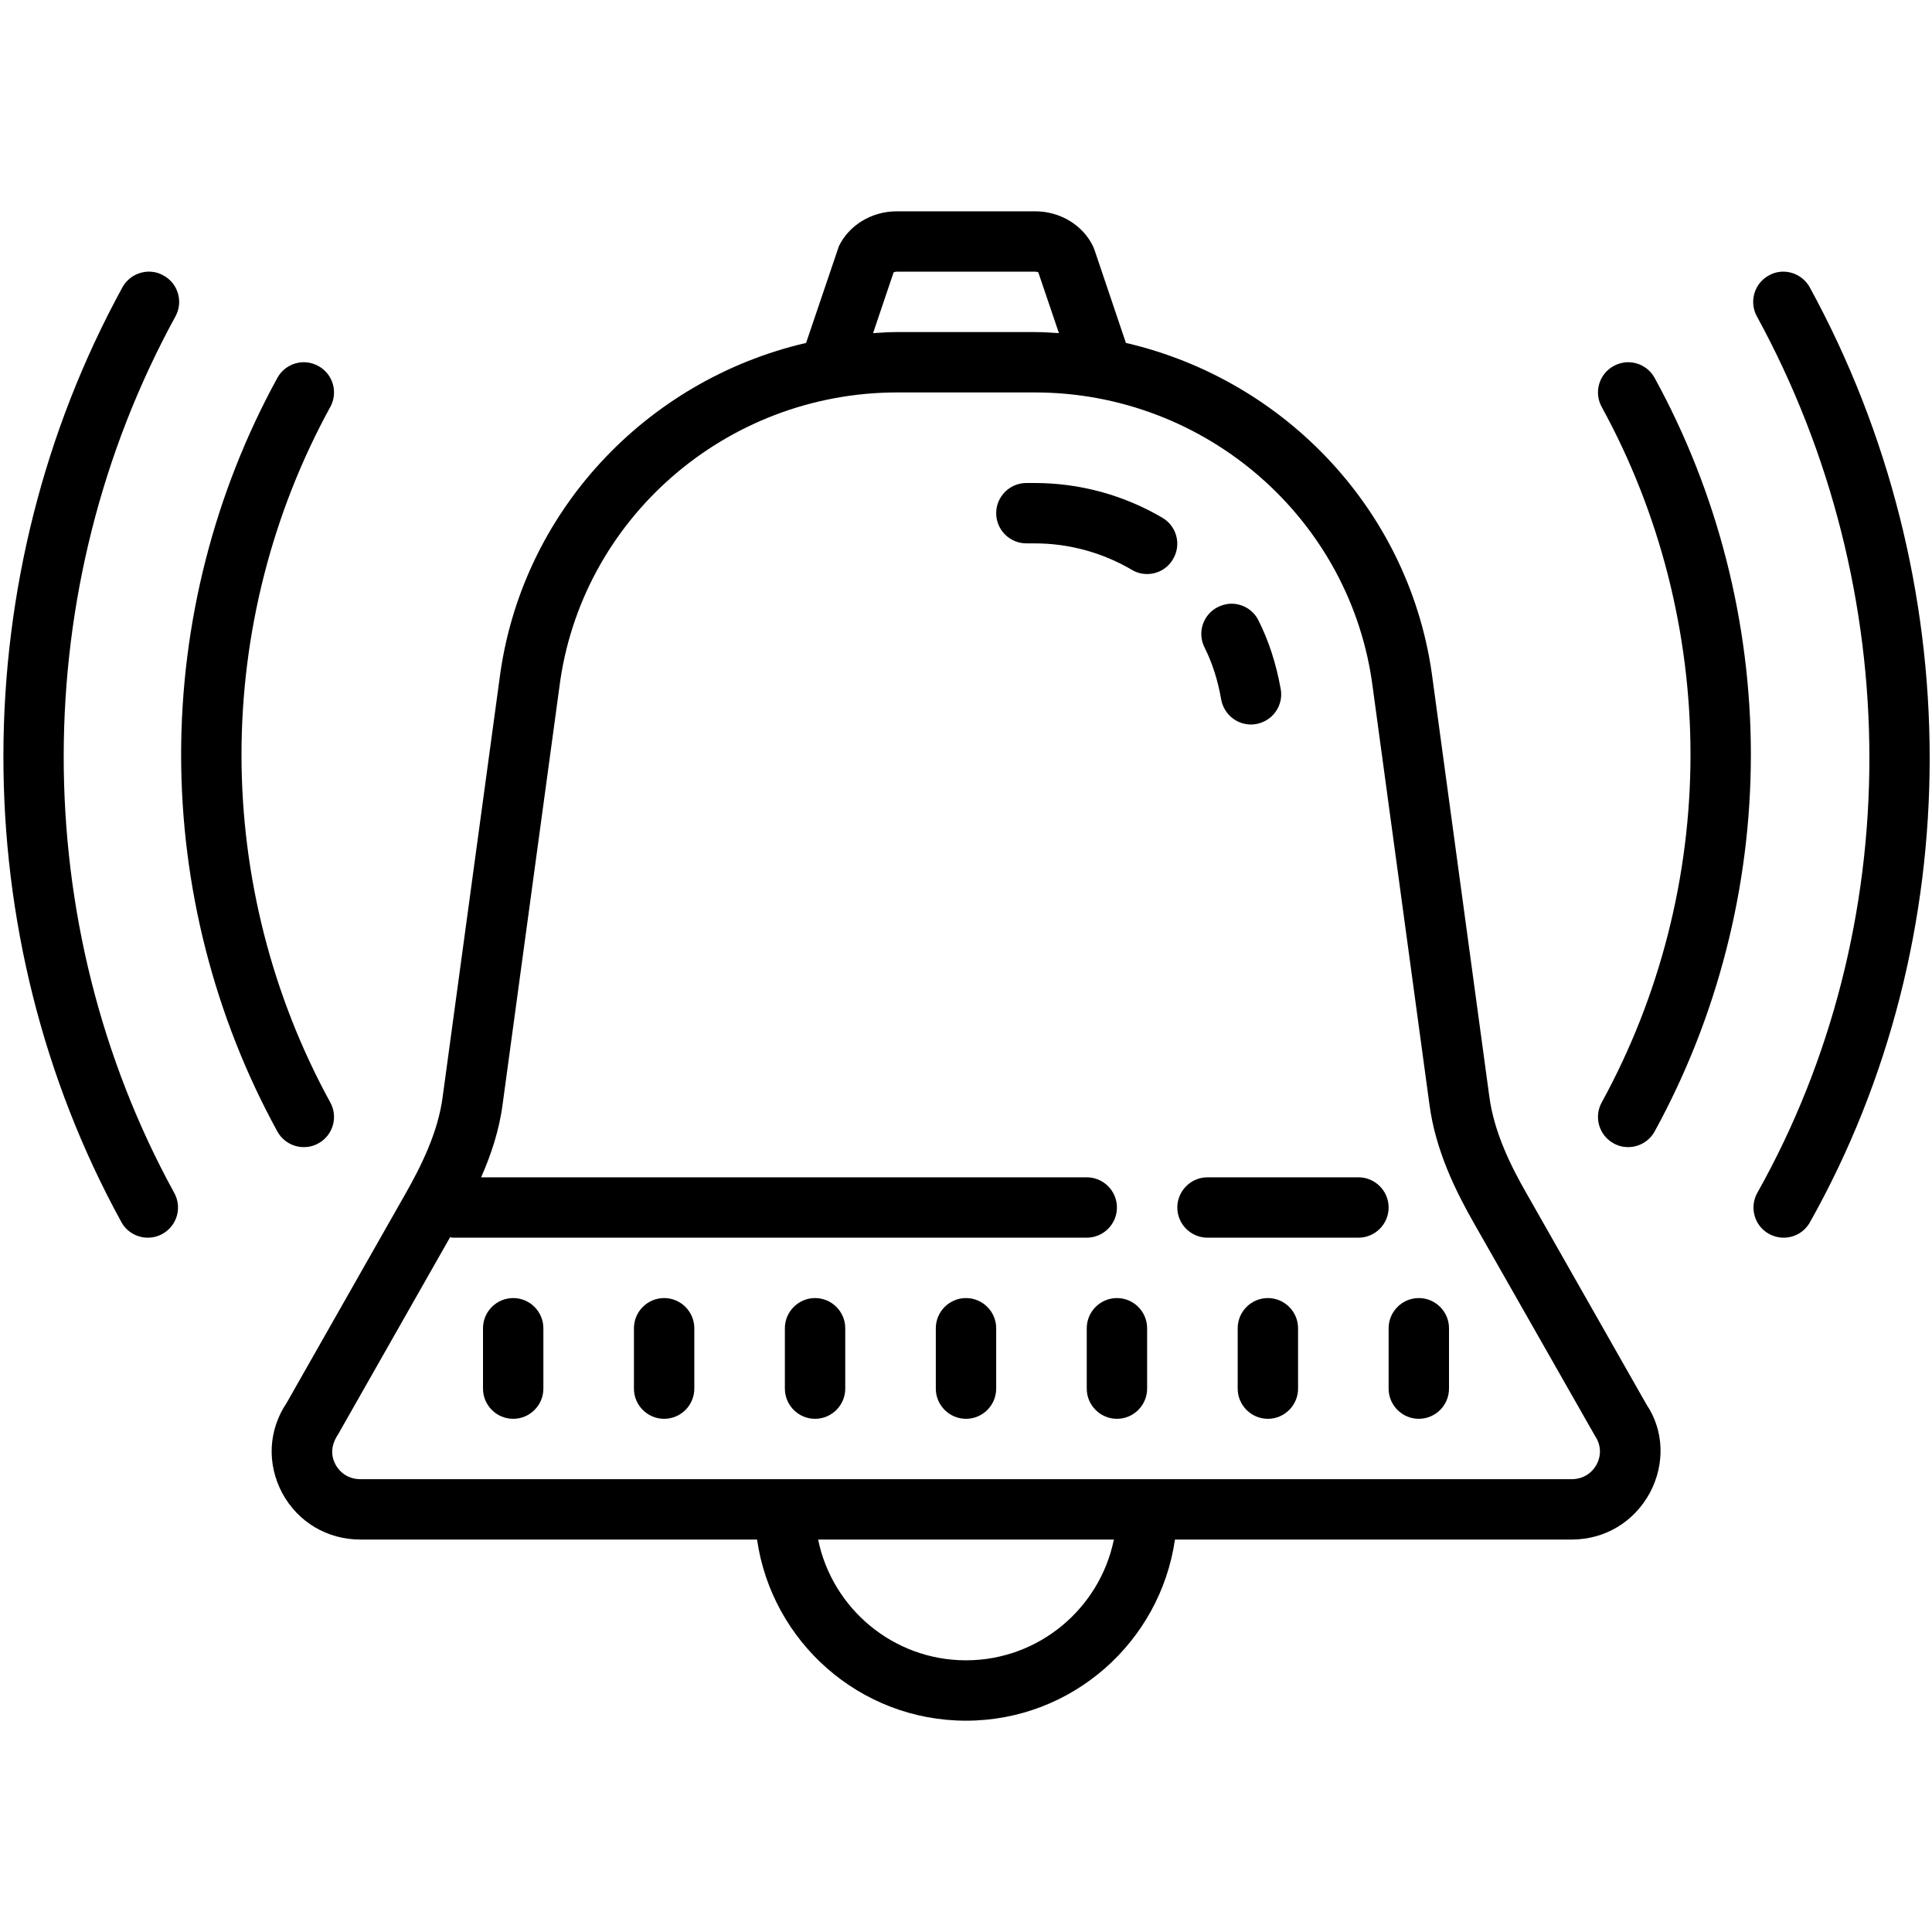 <?xml version="1.0" encoding="UTF-8"?>
<svg xmlns="http://www.w3.org/2000/svg" xmlns:xlink="http://www.w3.org/1999/xlink" width="512pt" height="512pt" viewBox="0 0 512 512" version="1.1">
<g id="surface1">
<path style=" stroke:none;fill-rule:nonzero;fill:#000000;fill-opacity:1;" d="M 237.656 56 C 231.031 56 225 59.656 222.312 65.25 L 213.625 90.875 C 171.188 100.719 137.938 135.812 132.344 180.188 L 117.344 290.438 C 116.125 300.156 111.438 309.312 107.531 316.219 L 76 371.719 C 71.125 378.969 70.656 387.875 74.812 395.719 C 79 403.406 86.75 408 95.531 408 L 200.625 408 C 204.531 435.094 227.844 456 256 456 C 284.156 456 307.469 435.094 311.375 408 L 416.469 408 C 425.25 408 433 403.406 437.25 395.594 C 441.344 387.875 440.906 378.969 436.344 372.219 L 404.5 316.188 C 400.562 309.312 395.906 300.156 394.656 290.375 L 379.688 180.25 C 374.094 135.812 340.812 100.719 298.375 90.875 L 290.031 66.156 L 289.656 65.25 C 286.969 59.656 280.938 56 274.344 56 Z M 237.656 72 L 274.344 72 C 274.781 72 275.062 72.125 275.156 72.156 L 280.625 88.281 C 278.5 88.156 276.375 88 274.219 88 L 237.781 88 C 235.625 88 233.5 88.156 231.375 88.281 L 236.812 72.188 C 236.969 72.125 237.25 72 237.656 72 Z M 40.281 72.031 C 37.188 71.719 34.031 73.25 32.438 76.156 C -9.5 152.812 -9.625 247.719 32.156 323.844 C 33.594 326.5 36.344 328 39.188 328 C 40.469 328 41.812 327.688 43.031 327 C 46.906 324.875 48.312 320.031 46.188 316.156 C 7 244.781 7.125 155.75 46.5 83.844 C 48.625 79.969 47.188 75.094 43.312 73 C 42.344 72.438 41.312 72.125 40.281 72.031 Z M 471.781 72.031 C 470.75 72.125 469.75 72.438 468.75 73 C 464.906 75.094 463.469 79.969 465.594 83.844 C 505.312 156.562 505.344 245.562 465.719 316.094 C 463.562 319.938 464.906 324.812 468.75 326.969 C 470 327.656 471.375 328 472.688 328 C 475.5 328 478.188 326.531 479.656 323.906 C 521.969 248.625 521.969 153.688 479.625 76.188 C 478.031 73.281 474.906 71.719 471.781 72.031 Z M 81.344 96.031 C 78.219 95.719 75.094 97.25 73.5 100.156 C 56.812 130.594 48 165.125 48 200 C 48 234.875 56.812 269.406 73.5 299.844 C 74.969 302.5 77.688 304 80.531 304 C 81.844 304 83.156 303.688 84.375 303 C 88.25 300.875 89.656 296.031 87.531 292.156 C 72.125 264.062 64 232.188 64 200 C 64 167.812 72.125 135.938 87.531 107.844 C 89.656 103.969 88.25 99.125 84.375 97 C 83.406 96.469 82.375 96.156 81.344 96.031 Z M 430.656 96.031 C 429.625 96.156 428.594 96.469 427.625 97 C 423.75 99.125 422.344 103.969 424.469 107.844 C 439.875 135.938 448 167.812 448 200 C 448 232.188 439.875 264.062 424.469 292.156 C 422.344 296.031 423.75 300.875 427.625 303 C 428.844 303.688 430.156 304 431.469 304 C 434.281 304 437.031 302.5 438.5 299.844 C 455.188 269.406 464 234.875 464 200 C 464 165.125 455.188 130.594 438.5 100.156 C 436.906 97.25 433.781 95.719 430.656 96.031 Z M 237.781 104 L 274.219 104 C 319.656 104 358.188 137.656 363.812 182.344 L 378.781 292.438 C 380.375 304.938 385.938 315.938 390.594 324.125 L 422.75 380.625 C 424.281 382.906 424.406 385.656 423.125 388.094 C 421.75 390.594 419.344 392 416.469 392 L 95.531 392 C 92.656 392 90.25 390.562 88.906 388.094 C 87.594 385.625 87.719 382.938 89.594 380.125 L 119.281 327.875 C 119.531 327.875 119.75 328 120 328 L 288 328 C 292.406 328 296 324.406 296 320 C 296 315.594 292.406 312 288 312 L 127.5 312 C 130.094 306.125 132.312 299.594 133.219 292.5 L 148.219 182.25 C 153.812 137.656 192.344 104 237.781 104 Z M 272 128 C 267.594 128 264 131.594 264 136 C 264 140.406 267.594 144 272 144 L 274.219 144 C 283.281 144 292.156 146.438 299.938 151 C 301.219 151.781 302.594 152.125 304 152.125 C 306.719 152.125 309.406 150.719 310.875 148.156 C 313.125 144.375 311.875 139.469 308.062 137.219 C 297.812 131.188 286.125 128 274.219 128 Z M 325.844 160 C 324.812 160.094 323.75 160.375 322.75 160.875 C 318.812 162.844 317.219 167.656 319.219 171.594 C 321.25 175.625 322.75 180.281 323.625 185.375 C 324.344 189.281 327.719 192 331.5 192 C 331.969 192 332.438 191.969 332.906 191.875 C 337.25 191.094 340.188 186.969 339.406 182.625 C 338.219 175.969 336.25 169.844 333.5 164.406 C 332.031 161.438 328.969 159.812 325.844 160 Z M 320 312 C 315.594 312 312 315.594 312 320 C 312 324.406 315.594 328 320 328 L 360 328 C 364.406 328 368 324.406 368 320 C 368 315.594 364.406 312 360 312 Z M 136 344 C 131.594 344 128 347.594 128 352 L 128 368 C 128 372.406 131.594 376 136 376 C 140.406 376 144 372.406 144 368 L 144 352 C 144 347.594 140.406 344 136 344 Z M 176 344 C 171.594 344 168 347.594 168 352 L 168 368 C 168 372.406 171.594 376 176 376 C 180.406 376 184 372.406 184 368 L 184 352 C 184 347.594 180.406 344 176 344 Z M 216 344 C 211.594 344 208 347.594 208 352 L 208 368 C 208 372.406 211.594 376 216 376 C 220.406 376 224 372.406 224 368 L 224 352 C 224 347.594 220.406 344 216 344 Z M 256 344 C 251.594 344 248 347.594 248 352 L 248 368 C 248 372.406 251.594 376 256 376 C 260.406 376 264 372.406 264 368 L 264 352 C 264 347.594 260.406 344 256 344 Z M 296 344 C 291.594 344 288 347.594 288 352 L 288 368 C 288 372.406 291.594 376 296 376 C 300.406 376 304 372.406 304 368 L 304 352 C 304 347.594 300.406 344 296 344 Z M 336 344 C 331.594 344 328 347.594 328 352 L 328 368 C 328 372.406 331.594 376 336 376 C 340.406 376 344 372.406 344 368 L 344 352 C 344 347.594 340.406 344 336 344 Z M 376 344 C 371.594 344 368 347.594 368 352 L 368 368 C 368 372.406 371.594 376 376 376 C 380.406 376 384 372.406 384 368 L 384 352 C 384 347.594 380.406 344 376 344 Z M 216.812 408 L 295.188 408 C 291.469 426.219 275.312 440 256 440 C 236.688 440 220.531 426.219 216.812 408 Z "/>
</g>
</svg>
